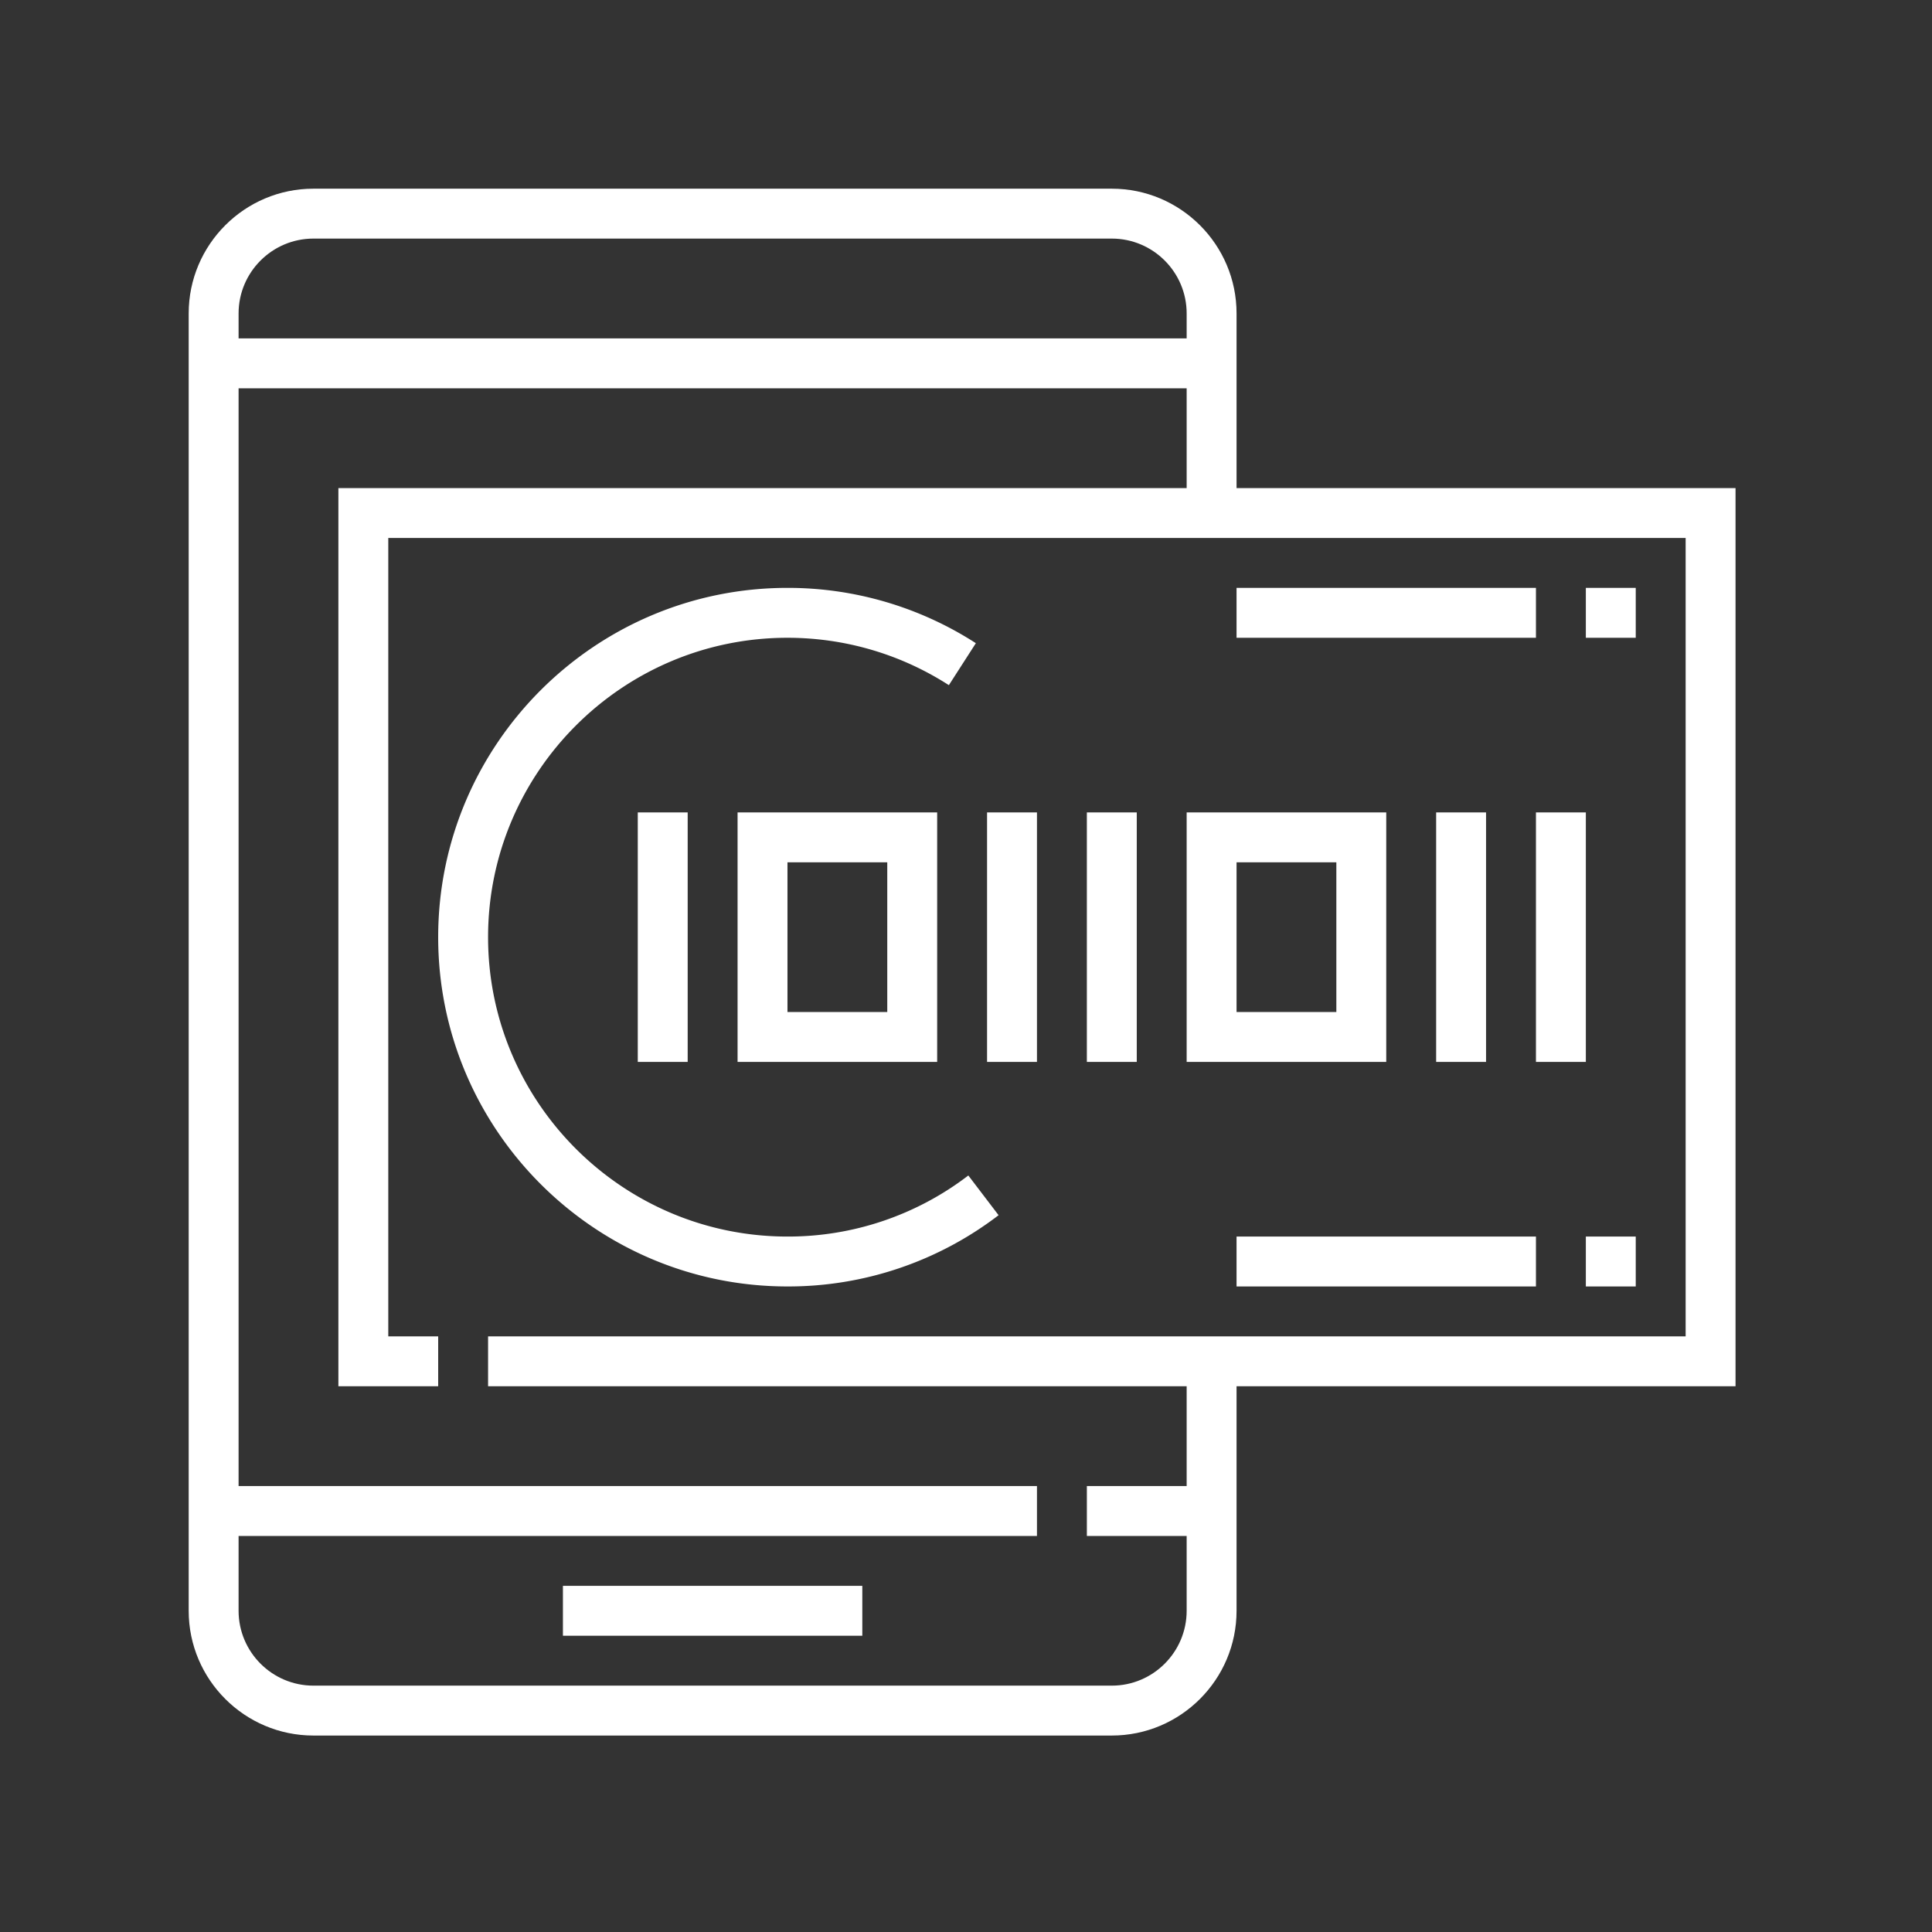 <svg xmlns="http://www.w3.org/2000/svg" version="1.1" xmlns:xlink="http://www.w3.org/1999/xlink" xmlns:svgjs="http://svgjs.dev/svgjs" width="128" height="128" viewBox="0 0 128 128"><rect x="0" y="0" width="128" height="128" fill="#333333" stroke="none"/><g transform="matrix(0.805,0,0,0.805,12.222,12.222)"><svg viewBox="0 0 96 96" data-background-color="#fafafa" preserveAspectRatio="xMidYMid meet" height="128" width="128" xmlns="http://www.w3.org/2000/svg" xmlns:xlink="http://www.w3.org/1999/xlink"><g id="tight-bounds" transform="matrix(1,0,0,1,0.26,0.26)"><svg viewBox="0 0 95.481 95.481" height="95.481" width="95.481"><g><svg viewBox="0 0 95.481 95.481" height="95.481" width="95.481"><g><svg viewBox="0 0 95.481 95.481" height="95.481" width="95.481"><g id="textblocktransform"><svg viewBox="0 0 95.481 95.481" height="95.481" width="95.481" id="textblock"><g><svg viewBox="0 0 95.481 95.481" height="95.481" width="95.481"><g><svg viewBox="0 0 95.481 95.481" height="95.481" width="95.481"><g><svg xmlns="http://www.w3.org/2000/svg" xmlns:xlink="http://www.w3.org/1999/xlink" version="1.1" x="0" y="0" viewBox="1 1 62 62" style="enable-background:new 0 0 64 64;" xml:space="preserve" height="95.481" width="95.481" class="icon-icon-0" data-fill-palette-color="accent" id="icon-0"><g fill="#001f3f" data-fill-palette-color="accent"><path d="M63 13H43V6C43 3.243 40.757 1 38 1H6C3.243 1 1 3.243 1 6V58C1 60.757 3.243 63 6 63H38C40.757 63 43 60.757 43 58V49H63zM6 3H38C39.654 3 41 4.346 41 6V7H3V6C3 4.346 4.346 3 6 3M61 47H13V49H41V53H37V55H41V58C41 59.654 39.654 61 38 61H6C4.346 61 3 59.654 3 58V55H35V53H3V9H41V13H7V49H11V47H9V15H61z" fill="#ffffff" data-fill-palette-color="accent"></path><rect x="16" y="57" width="12" height="2" fill="#ffffff" data-fill-palette-color="accent"></rect><path d="M23 36H31V26H23zM25 28H29V34H25z" fill="#ffffff" data-fill-palette-color="accent"></path><rect x="19" y="26" width="2" height="10" fill="#ffffff" data-fill-palette-color="accent"></rect><path d="M49 26H41V36H49zM47 34H43V28H47z" fill="#ffffff" data-fill-palette-color="accent"></path><rect x="33" y="26" width="2" height="10" fill="#ffffff" data-fill-palette-color="accent"></rect><rect x="37" y="26" width="2" height="10" fill="#ffffff" data-fill-palette-color="accent"></rect><rect x="51" y="26" width="2" height="10" fill="#ffffff" data-fill-palette-color="accent"></rect><rect x="55" y="26" width="2" height="10" fill="#ffffff" data-fill-palette-color="accent"></rect><path d="M25 45A13.86 13.86 0 0 0 33.462 42.144L32.249 40.552A11.87 11.87 0 0 1 25 43C18.383 43 13 37.617 13 31S18.383 19 25 19C27.302 19 29.539 19.657 31.469 20.899L32.551 19.217A13.9 13.9 0 0 0 25 17C17.28 17 11 23.28 11 31S17.28 45 25 45" fill="#ffffff" data-fill-palette-color="accent"></path><rect x="57" y="17" width="2" height="2" fill="#ffffff" data-fill-palette-color="accent"></rect><rect x="43" y="17" width="12" height="2" fill="#ffffff" data-fill-palette-color="accent"></rect><rect x="57" y="43" width="2" height="2" fill="#ffffff" data-fill-palette-color="accent"></rect><rect x="43" y="43" width="12" height="2" fill="#ffffff" data-fill-palette-color="accent"></rect></g></svg></g></svg></g></svg></g></svg></g></svg></g></svg></g><defs></defs></svg><rect width="95.481" height="95.481" fill="none" stroke="none" visibility="hidden"></rect></g></svg></g></svg>